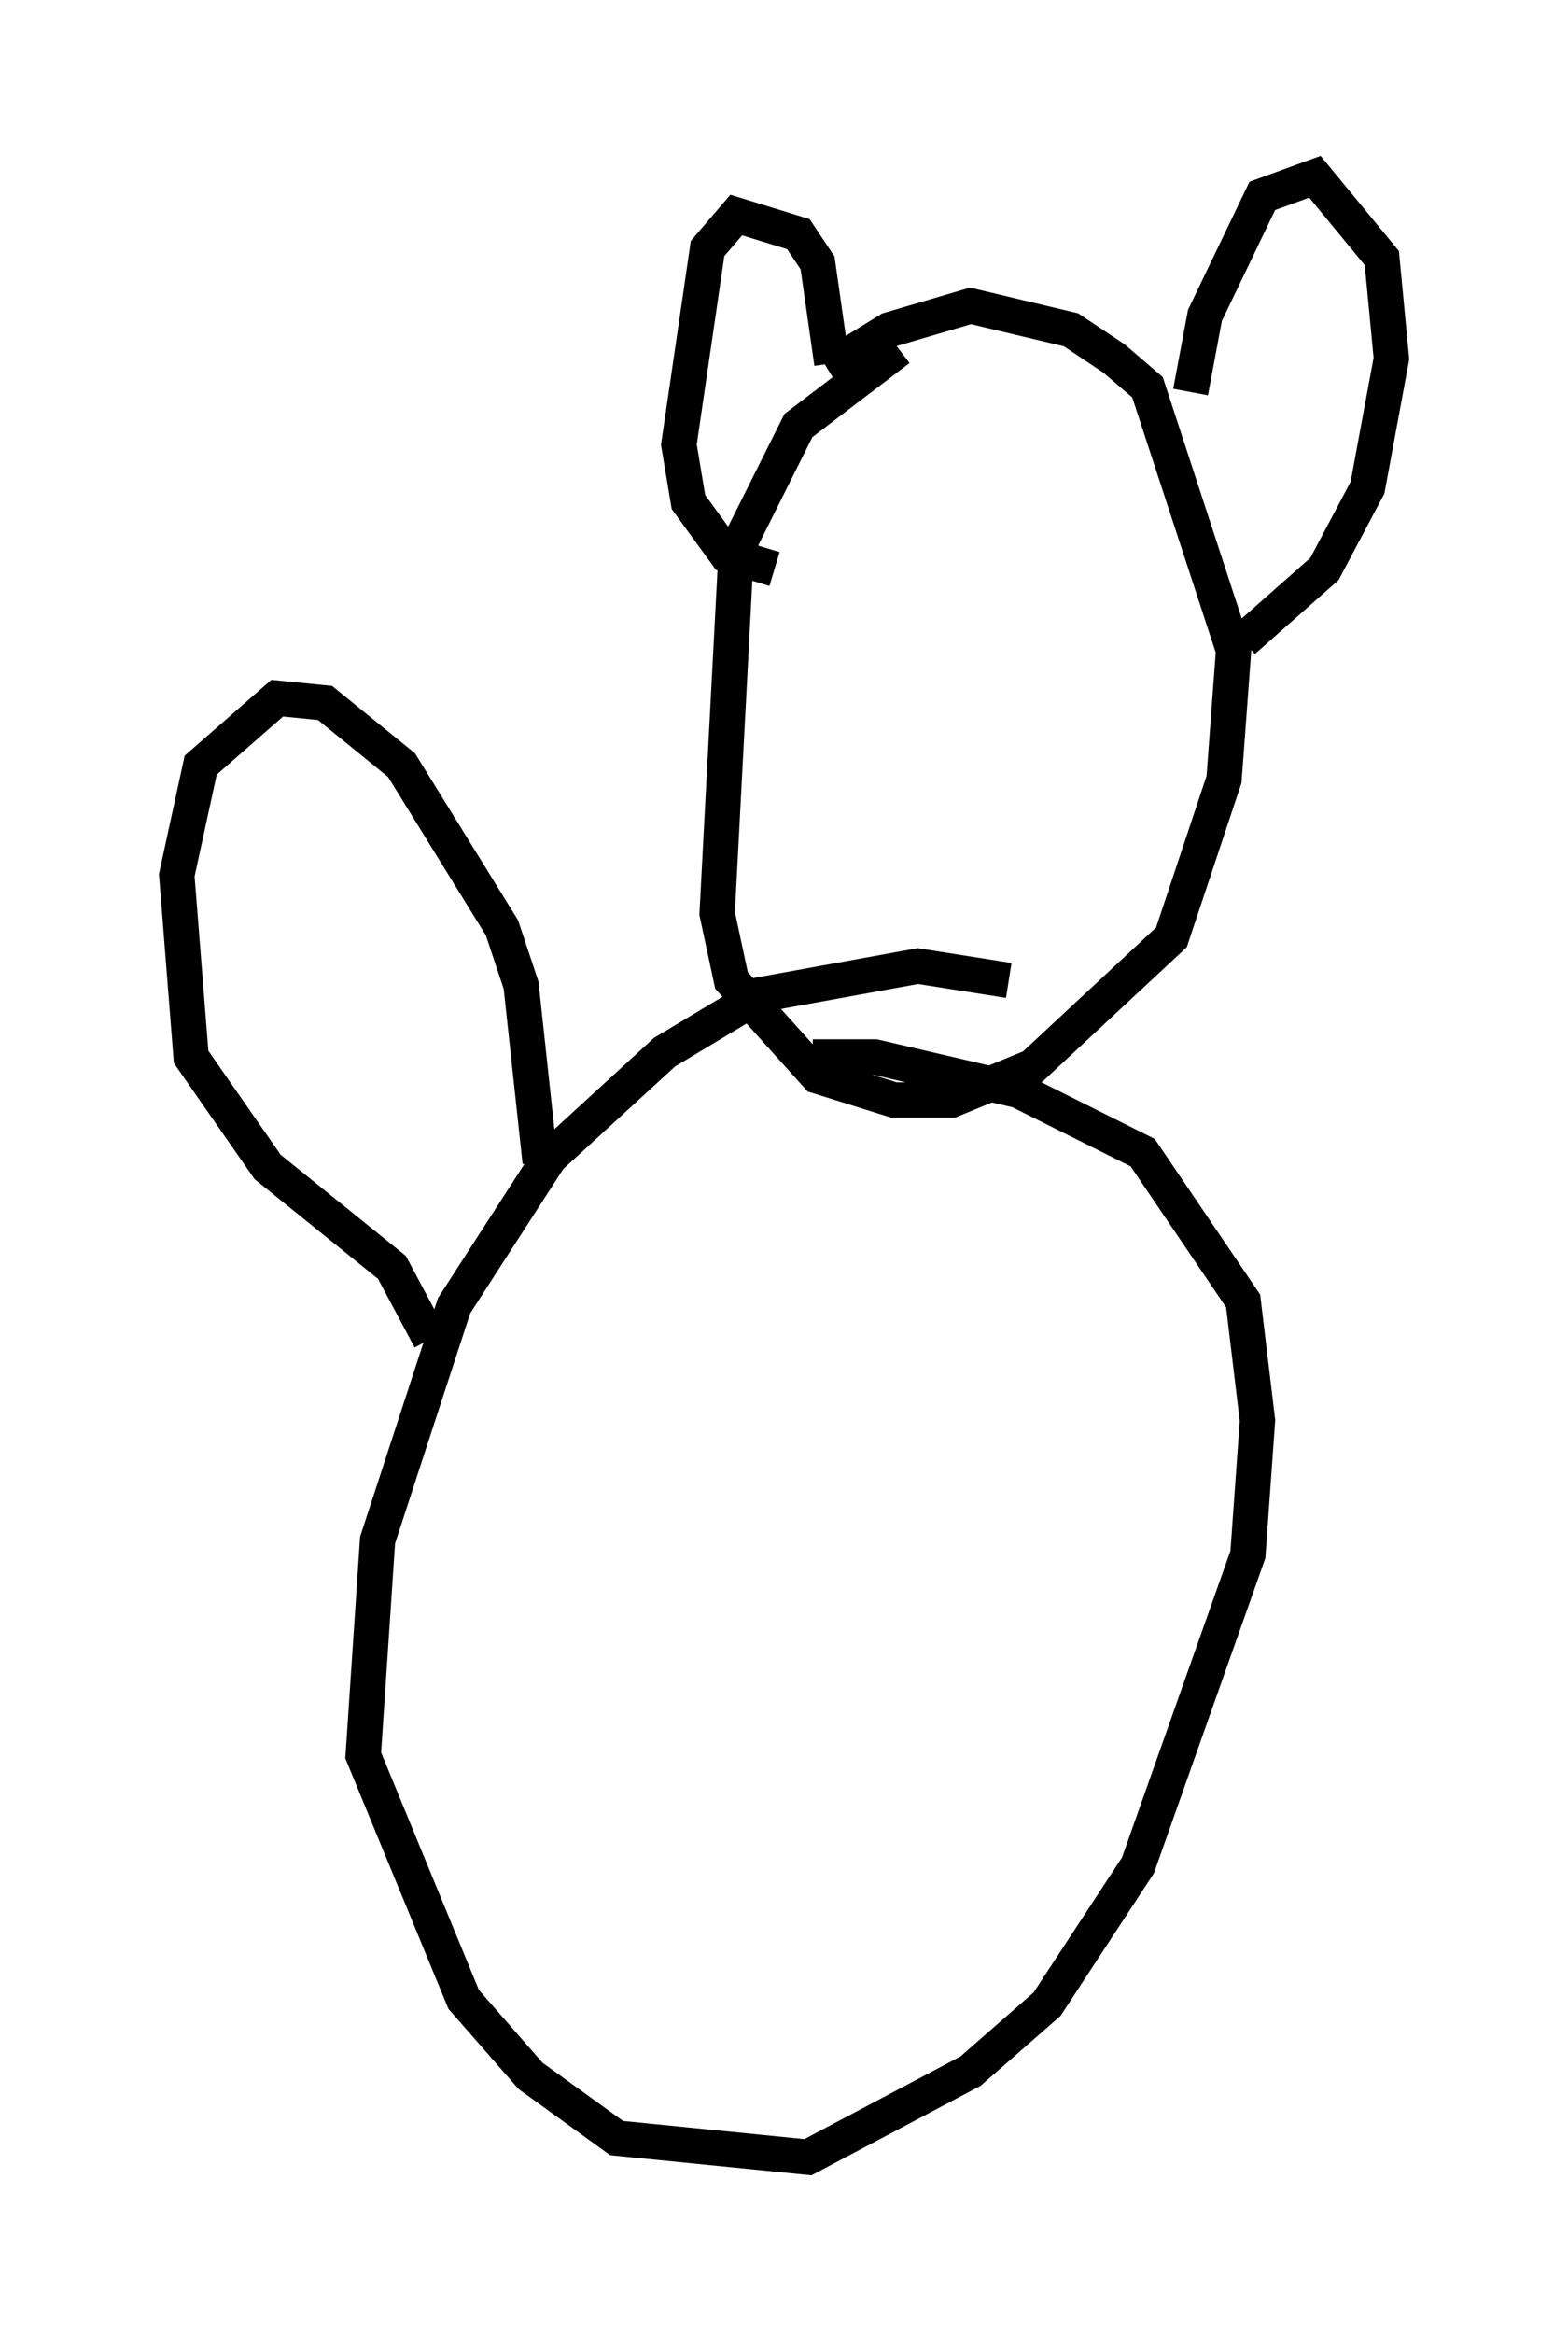 <?xml version="1.0" encoding="utf-8" ?>
<svg baseProfile="full" height="66.021" version="1.1" width="44.37" xmlns="http://www.w3.org/2000/svg" xmlns:ev="http://www.w3.org/2001/xml-events" xmlns:xlink="http://www.w3.org/1999/xlink"><defs /><rect fill="white" height="66.021" width="44.37" x="0" y="0" /><path d="M31.251, 29.222 m-2.706, -1.488 l-2.571, -0.406 -4.465, 0.812 l-2.706, 1.624 -3.248, 2.977 l-2.706, 4.195 -2.165, 6.631 l-0.406, 6.089 2.842, 6.901 l1.894, 2.165 2.436, 1.759 l5.413, 0.541 4.601, -2.436 l2.165, -1.894 2.571, -3.924 l3.112, -8.796 0.271, -3.789 l-0.406, -3.383 -2.842, -4.195 l-3.518, -1.759 -4.059, -0.947 l-1.759, 0.0 m2.436, -20.027 l-2.842, 2.165 -1.759, 3.518 l-0.541, 10.284 0.406, 1.894 l2.436, 2.706 2.165, 0.677 l1.624, 0.0 2.3, -0.947 l3.924, -3.654 1.488, -4.465 l0.271, -3.654 -2.436, -7.442 l-0.947, -0.812 -1.218, -0.812 l-2.842, -0.677 -2.3, 0.677 l-1.759, 1.083 m0.135, -0.135 l-0.406, -2.842 -0.541, -0.812 l-1.759, -0.541 -0.812, 0.947 l-0.812, 5.548 0.271, 1.624 l1.083, 1.488 1.353, 0.406 m11.773, -5.007 l0.406, -2.165 1.624, -3.383 l1.488, -0.541 1.894, 2.3 l0.271, 2.842 -0.677, 3.654 l-1.218, 2.3 -2.3, 2.03 m-19.892, 14.75 l-0.541, -5.007 -0.541, -1.624 l-2.842, -4.601 -2.165, -1.759 l-1.353, -0.135 -2.165, 1.894 l-0.677, 3.112 0.406, 5.142 l2.165, 3.112 3.518, 2.842 l1.083, 2.03 " fill="none" stroke="black" stroke-width="1" /></svg>